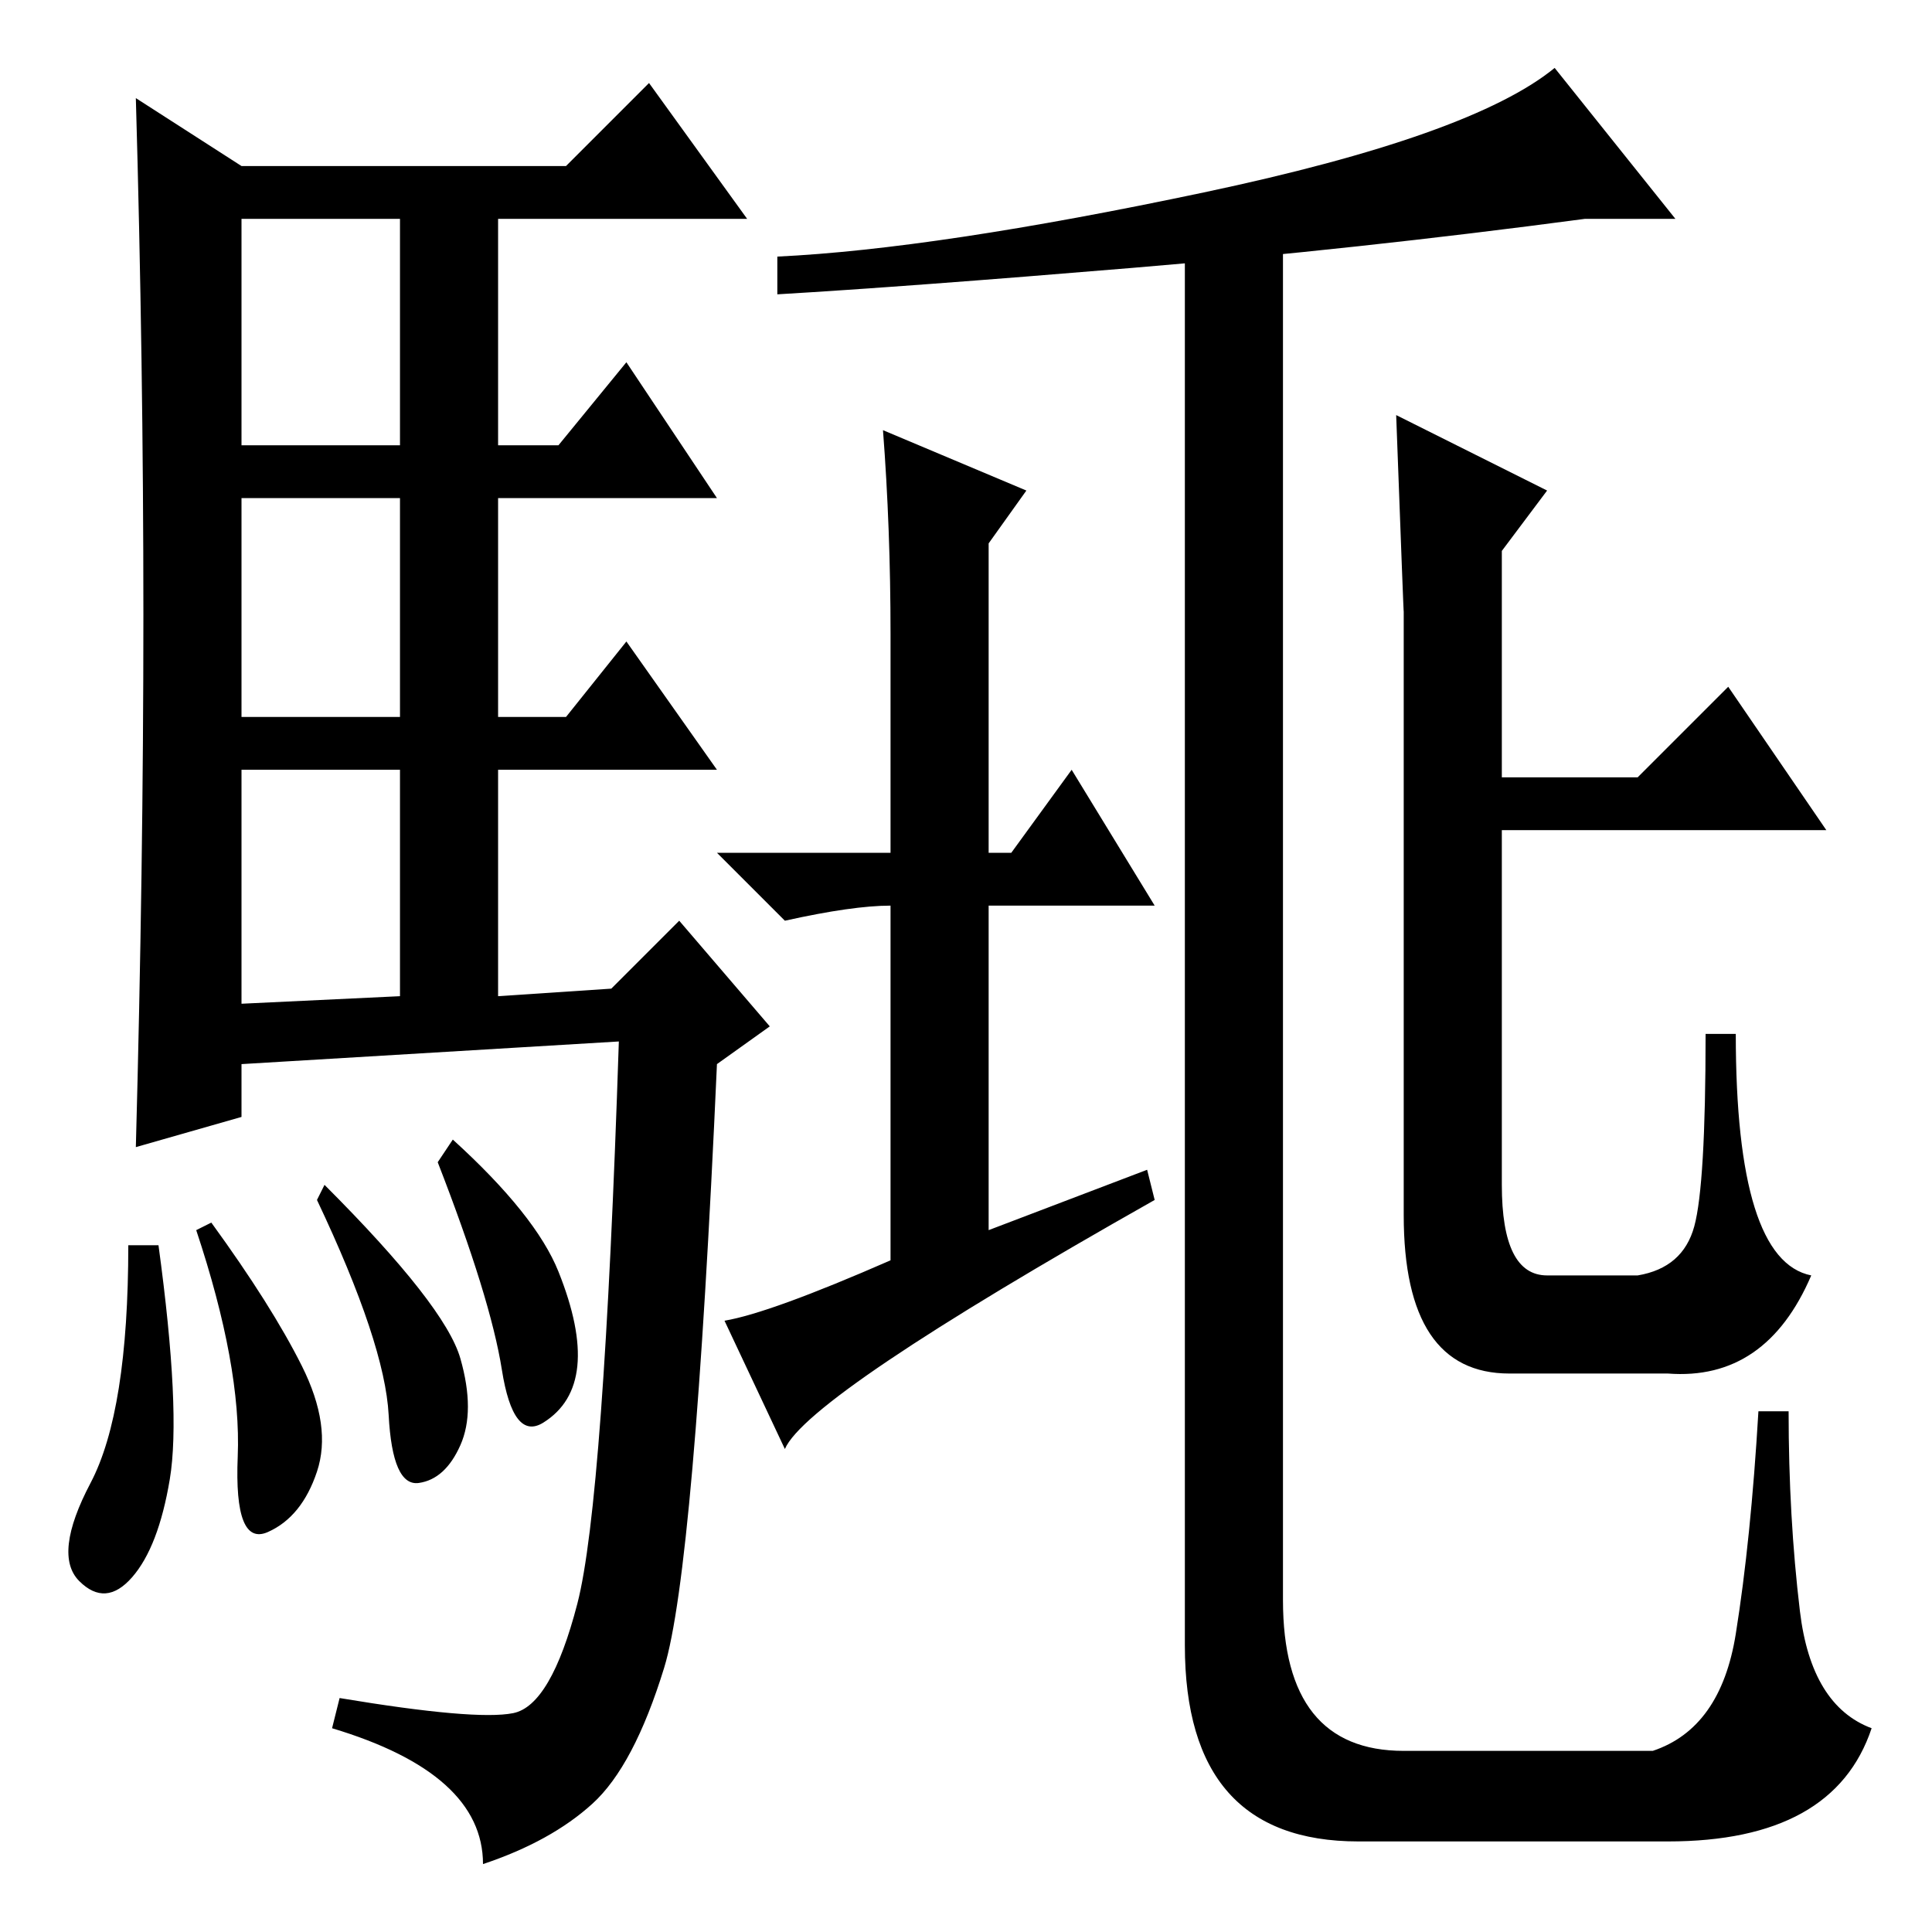 <?xml version="1.0" standalone="no"?>
<!DOCTYPE svg PUBLIC "-//W3C//DTD SVG 1.1//EN" "http://www.w3.org/Graphics/SVG/1.1/DTD/svg11.dtd" >
<svg xmlns="http://www.w3.org/2000/svg" xmlns:xlink="http://www.w3.org/1999/xlink" version="1.1" viewBox="0 -36 256 256">
  <g transform="matrix(1 0 0 -1 0 220)">
   <path fill="currentColor"
d="M103 217v5q21 1 56.5 8.5t46.5 16.5l16 -20h-12q-30 -4 -60 -6.5t-47 -3.5zM170 44q0 -20 16 -20h33q9 3 11 15.5t3 29.5h4q0 -14 1.5 -26.5t9.5 -15.5q-5 -15 -27 -15h-41q-23 0 -23 26v187l13 1v-182zM118 172q0 14 -1 27l19 -8l-5 -7v-41h3l8 11l11 -18h-22v-43l21 8
l1 -4q-46 -26 -49 -33l-8 17q6 1 22 8v47q-5 0 -14 -2l-9 9h23v29zM221 74h-21q-14 0 -14 21v80q0 -1 -1 26l20 -10l-6 -8v-30h18l12 12l13 -19h-43v-47q0 -12 6 -12h12q6 1 7.5 6.5t1.5 25.5h4q0 -30 10 -32q-6 -14 -19 -13zM19 174.5q0 33.5 -1 68.5l14 -9h43l11 11
l13 -18h-33v-30h8l9 11l12 -18h-29v-29h9l8 10l12 -17h-29v-30l15 1l9 9l12 -14l-7 -5q-3 -67 -7 -80t-9.5 -18t-14.5 -8q0 12 -20 18l1 4q18 -3 23 -2t8.5 14.5t5.5 74.5l-50 -3v-7l-14 -4q1 37 1 70.5zM32 197h21v30h-21v-30zM32 161h21v29h-21v-29zM32 123l21 1v30h-21
v-31zM21 91q3 -22 1.5 -31t-5 -13t-7 -0.5t1.5 13t5 31.5h4zM28 94q8 -11 12 -19t2 -14t-6.5 -8t-4 10t-5.5 30zM43 99q16 -16 18 -23t0 -11.5t-5.5 -5t-4 9t-9.5 28.5zM60 105q11 -10 14 -17.5t2.5 -12.5t-4.5 -7.5t-5.5 7t-8.5 27.5z" />
  </g>

</svg>
